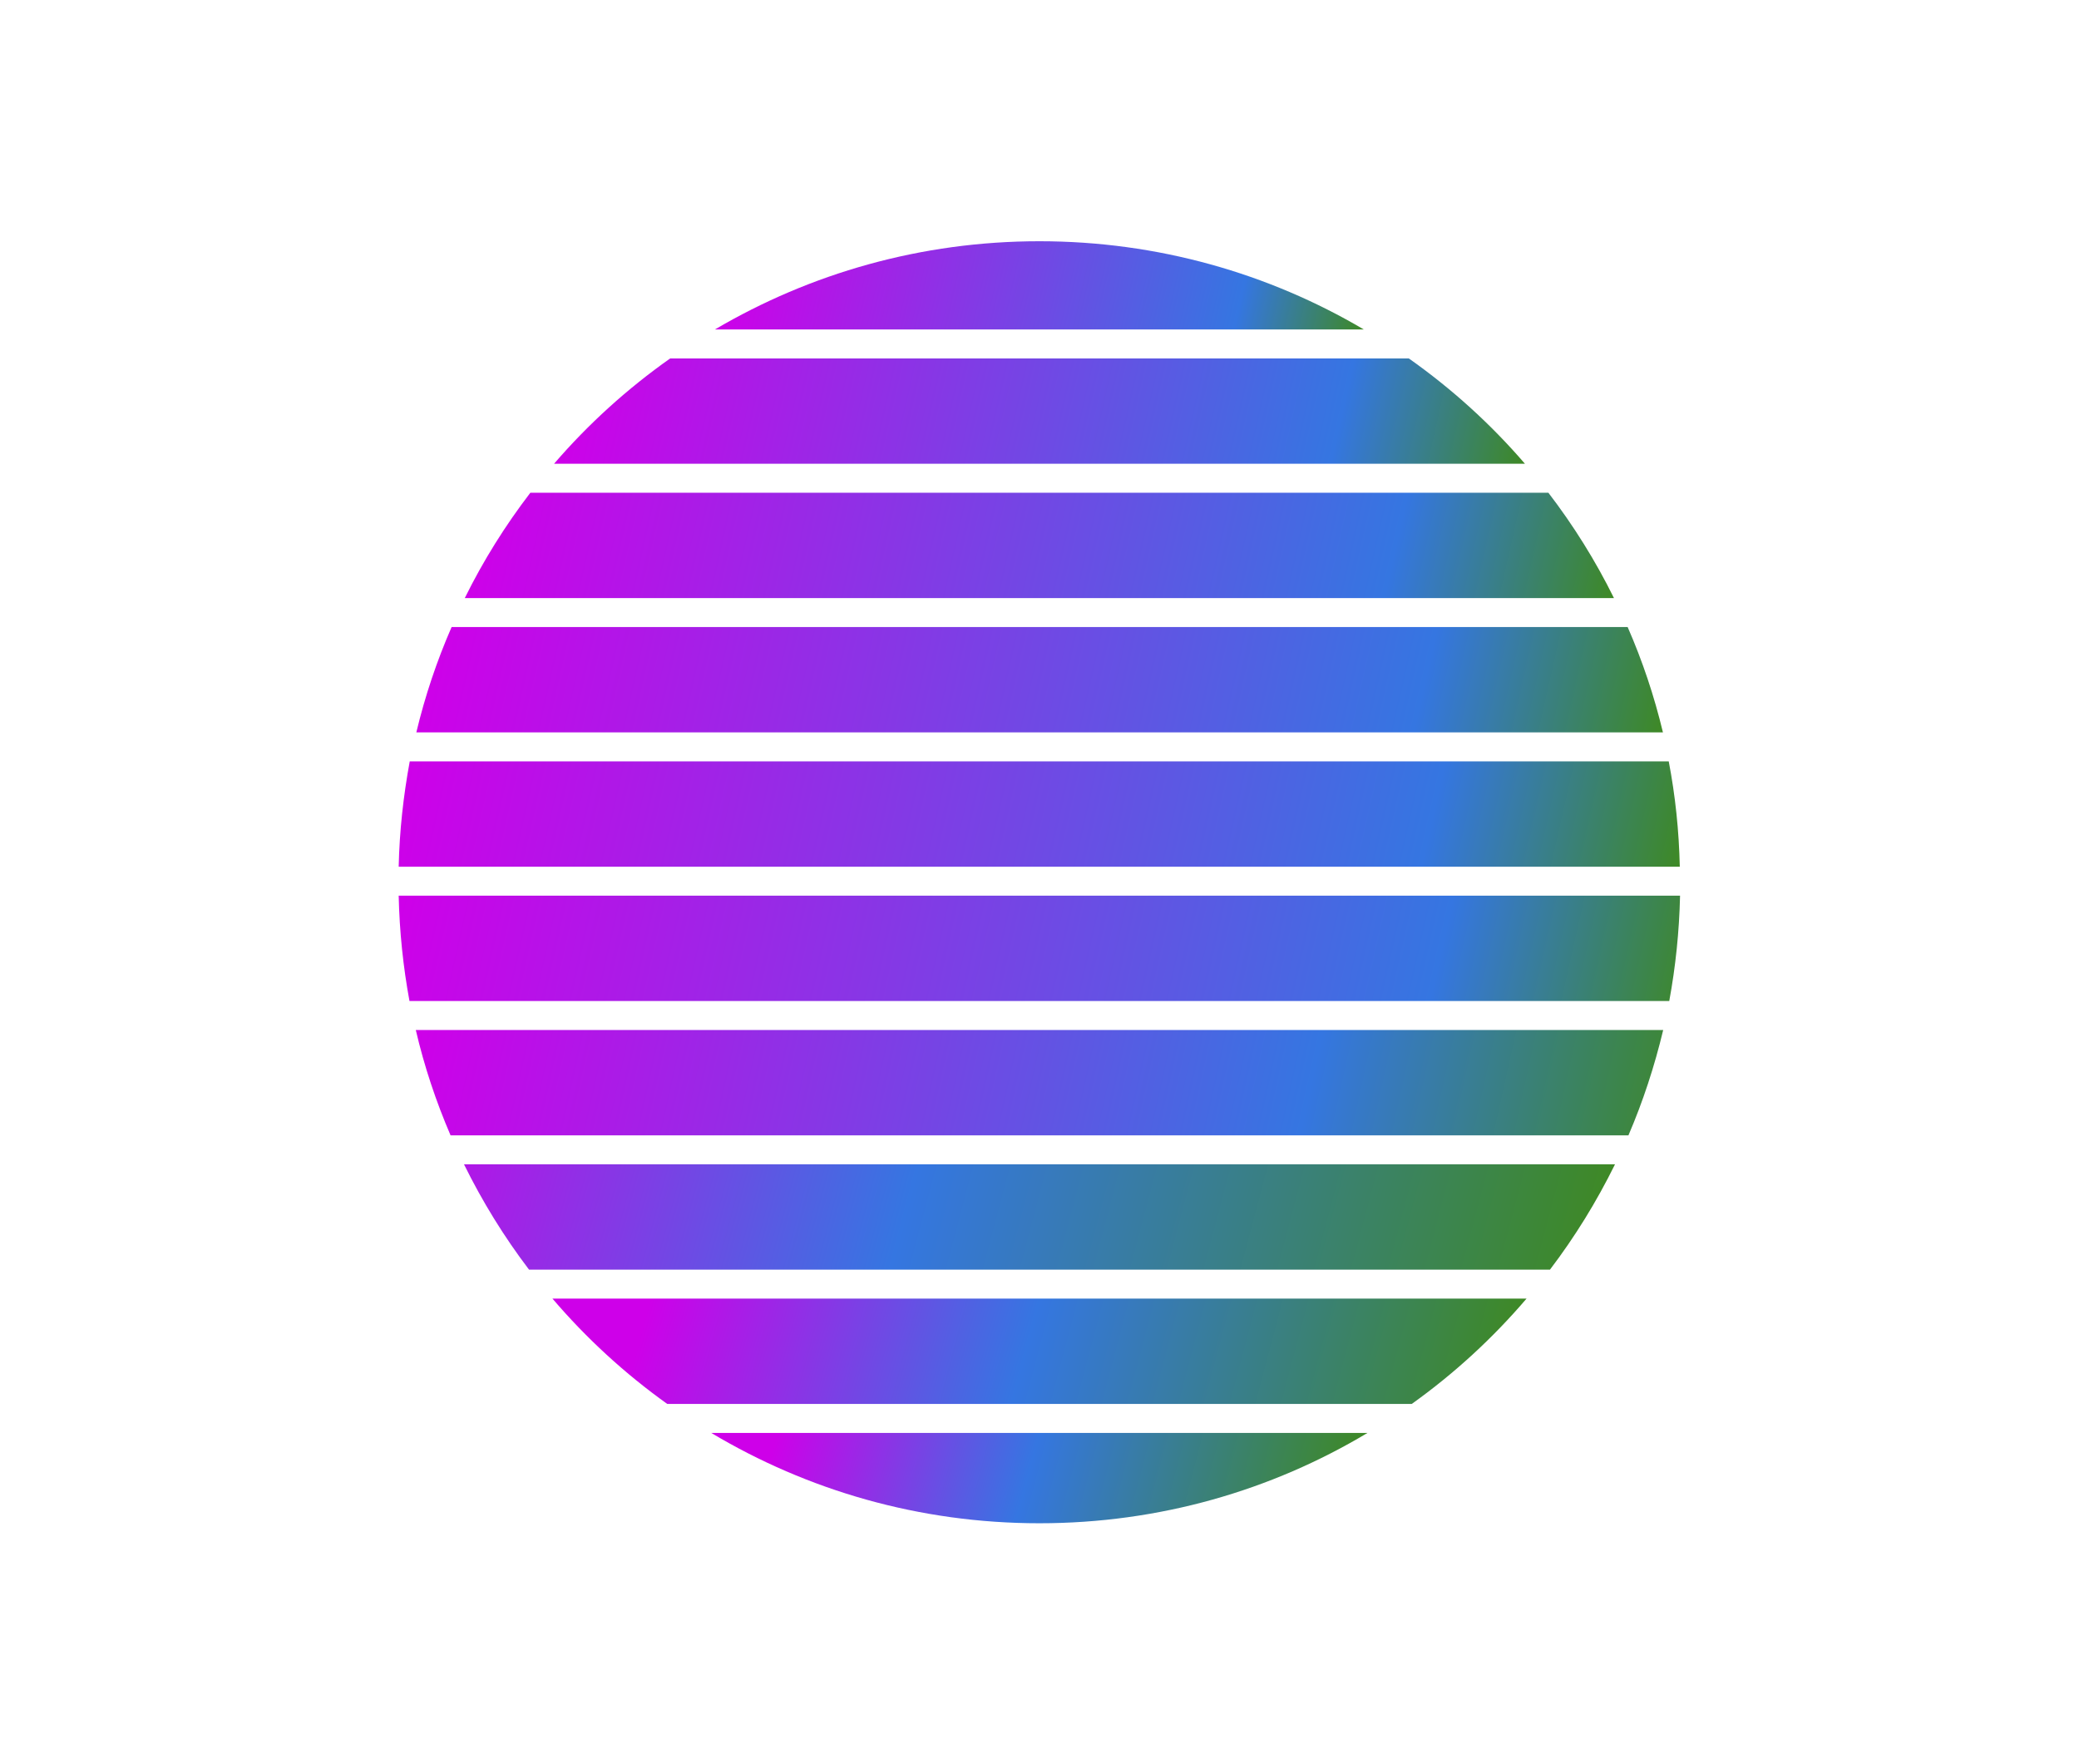 <?xml version="1.0" encoding="UTF-8"?><svg id="Lager_1" xmlns="http://www.w3.org/2000/svg" xmlns:xlink="http://www.w3.org/1999/xlink" viewBox="0 0 789.5 669.9"><defs><style>.cls-1{fill:url(#Namnlös_övertoning_34-2);}.cls-1,.cls-2,.cls-3,.cls-4,.cls-5,.cls-6,.cls-7,.cls-8,.cls-9,.cls-10{stroke-width:0px;}.cls-2{fill:url(#Namnlös_övertoning_34-3);}.cls-3{fill:url(#Namnlös_övertoning_32-6);}.cls-4{fill:url(#Namnlös_övertoning_32-5);}.cls-5{fill:url(#Namnlös_övertoning_32-4);}.cls-6{fill:url(#Namnlös_övertoning_32-3);}.cls-7{fill:url(#Namnlös_övertoning_32-2);}.cls-8{fill:url(#Namnlös_övertoning_34);}.cls-9{fill:url(#Namnlös_övertoning_33);}.cls-10{fill:url(#Namnlös_övertoning_32);}</style><linearGradient id="Namnlös_övertoning_34" x1="277.1" y1="517.7" x2="509.9" y2="579.4" gradientUnits="userSpaceOnUse"><stop offset=".1" stop-color="#ce00e9"/><stop offset=".5" stop-color="#3576e1"/><stop offset="1" stop-color="#3e8925"/></linearGradient><linearGradient id="Namnlös_övertoning_34-2" x1="218.4" y1="460.5" x2="564.1" y2="552.2" xlink:href="#Namnlös_övertoning_34"/><linearGradient id="Namnlös_övertoning_34-3" x1="99.4" y1="380.5" x2="595.9" y2="512.1" xlink:href="#Namnlös_övertoning_34"/><linearGradient id="Namnlös_övertoning_33" x1="166.3" y1="359.4" x2="633.7" y2="462.2" gradientUnits="userSpaceOnUse"><stop offset="0" stop-color="#ce00e9"/><stop offset=".7" stop-color="#3576e1"/><stop offset="1" stop-color="#3e8925"/></linearGradient><linearGradient id="Namnlös_övertoning_32" x1="160.5" y1="307" x2="635.2" y2="413.6" gradientUnits="userSpaceOnUse"><stop offset="0" stop-color="#ce00e9"/><stop offset=".8" stop-color="#3576e1"/><stop offset="1" stop-color="#3e8925"/></linearGradient><linearGradient id="Namnlös_övertoning_32-2" x1="162.8" y1="257.4" x2="630.5" y2="362.5" xlink:href="#Namnlös_övertoning_32"/><linearGradient id="Namnlös_övertoning_32-3" x1="173.4" y1="209.8" x2="624" y2="311.1" xlink:href="#Namnlös_övertoning_32"/><linearGradient id="Namnlös_övertoning_32-4" x1="190.7" y1="164" x2="606.1" y2="257.3" xlink:href="#Namnlös_övertoning_32"/><linearGradient id="Namnlös_övertoning_32-5" x1="222.5" y1="122.3" x2="573.4" y2="201.1" xlink:href="#Namnlös_övertoning_32"/><linearGradient id="Namnlös_övertoning_32-6" x1="278.7" y1="93" x2="513.3" y2="145.7" xlink:href="#Namnlös_övertoning_32"/></defs><path class="cls-8" d="m519.3,544.1c-36.4,21.8-79,34.3-124.6,34.3s-88.1-12.5-124.6-34.3h249.1Z"/><path class="cls-1" d="m579.7,493.1c-12.8,15-27.5,28.5-43.6,40H253.4c-16.1-11.5-30.8-25-43.6-40h370Z"/><path class="cls-2" d="m613.3,442.1c-7,14.2-15.2,27.5-24.7,40H200.9c-9.5-12.5-17.7-25.8-24.7-40h437.2Z"/><path class="cls-9" d="m631.6,391.1c-3.3,13.8-7.7,27.2-13.2,40H171.1c-5.5-12.8-10-26.2-13.2-40h473.7Z"/><path class="cls-10" d="m638,340.1c-.3,13.6-1.7,27-4.1,40H155.5c-2.4-13-3.8-26.4-4.1-40h486.6Z"/><path class="cls-7" d="m638,329.1H151.4c.3-13.6,1.8-27,4.2-40h478.1c2.5,13,3.9,26.4,4.2,40Z"/><path class="cls-6" d="m631.4,278.1H158.1c3.3-13.8,7.8-27.2,13.4-40h446.6c5.6,12.8,10.1,26.2,13.4,40Z"/><path class="cls-5" d="m612.9,227.1H176.5c7-14.2,15.4-27.6,24.9-40h386.6c9.5,12.4,17.9,25.8,24.9,40Z"/><path class="cls-4" d="m579.1,176.1H210.4c13-15.1,27.8-28.5,44.1-40h280.5c16.3,11.5,31.1,24.9,44.1,40Z"/><path class="cls-3" d="m518,125.1h-246.5c36.2-21.3,78.3-33.5,123.2-33.5s87.1,12.2,123.2,33.5Z"/></svg>